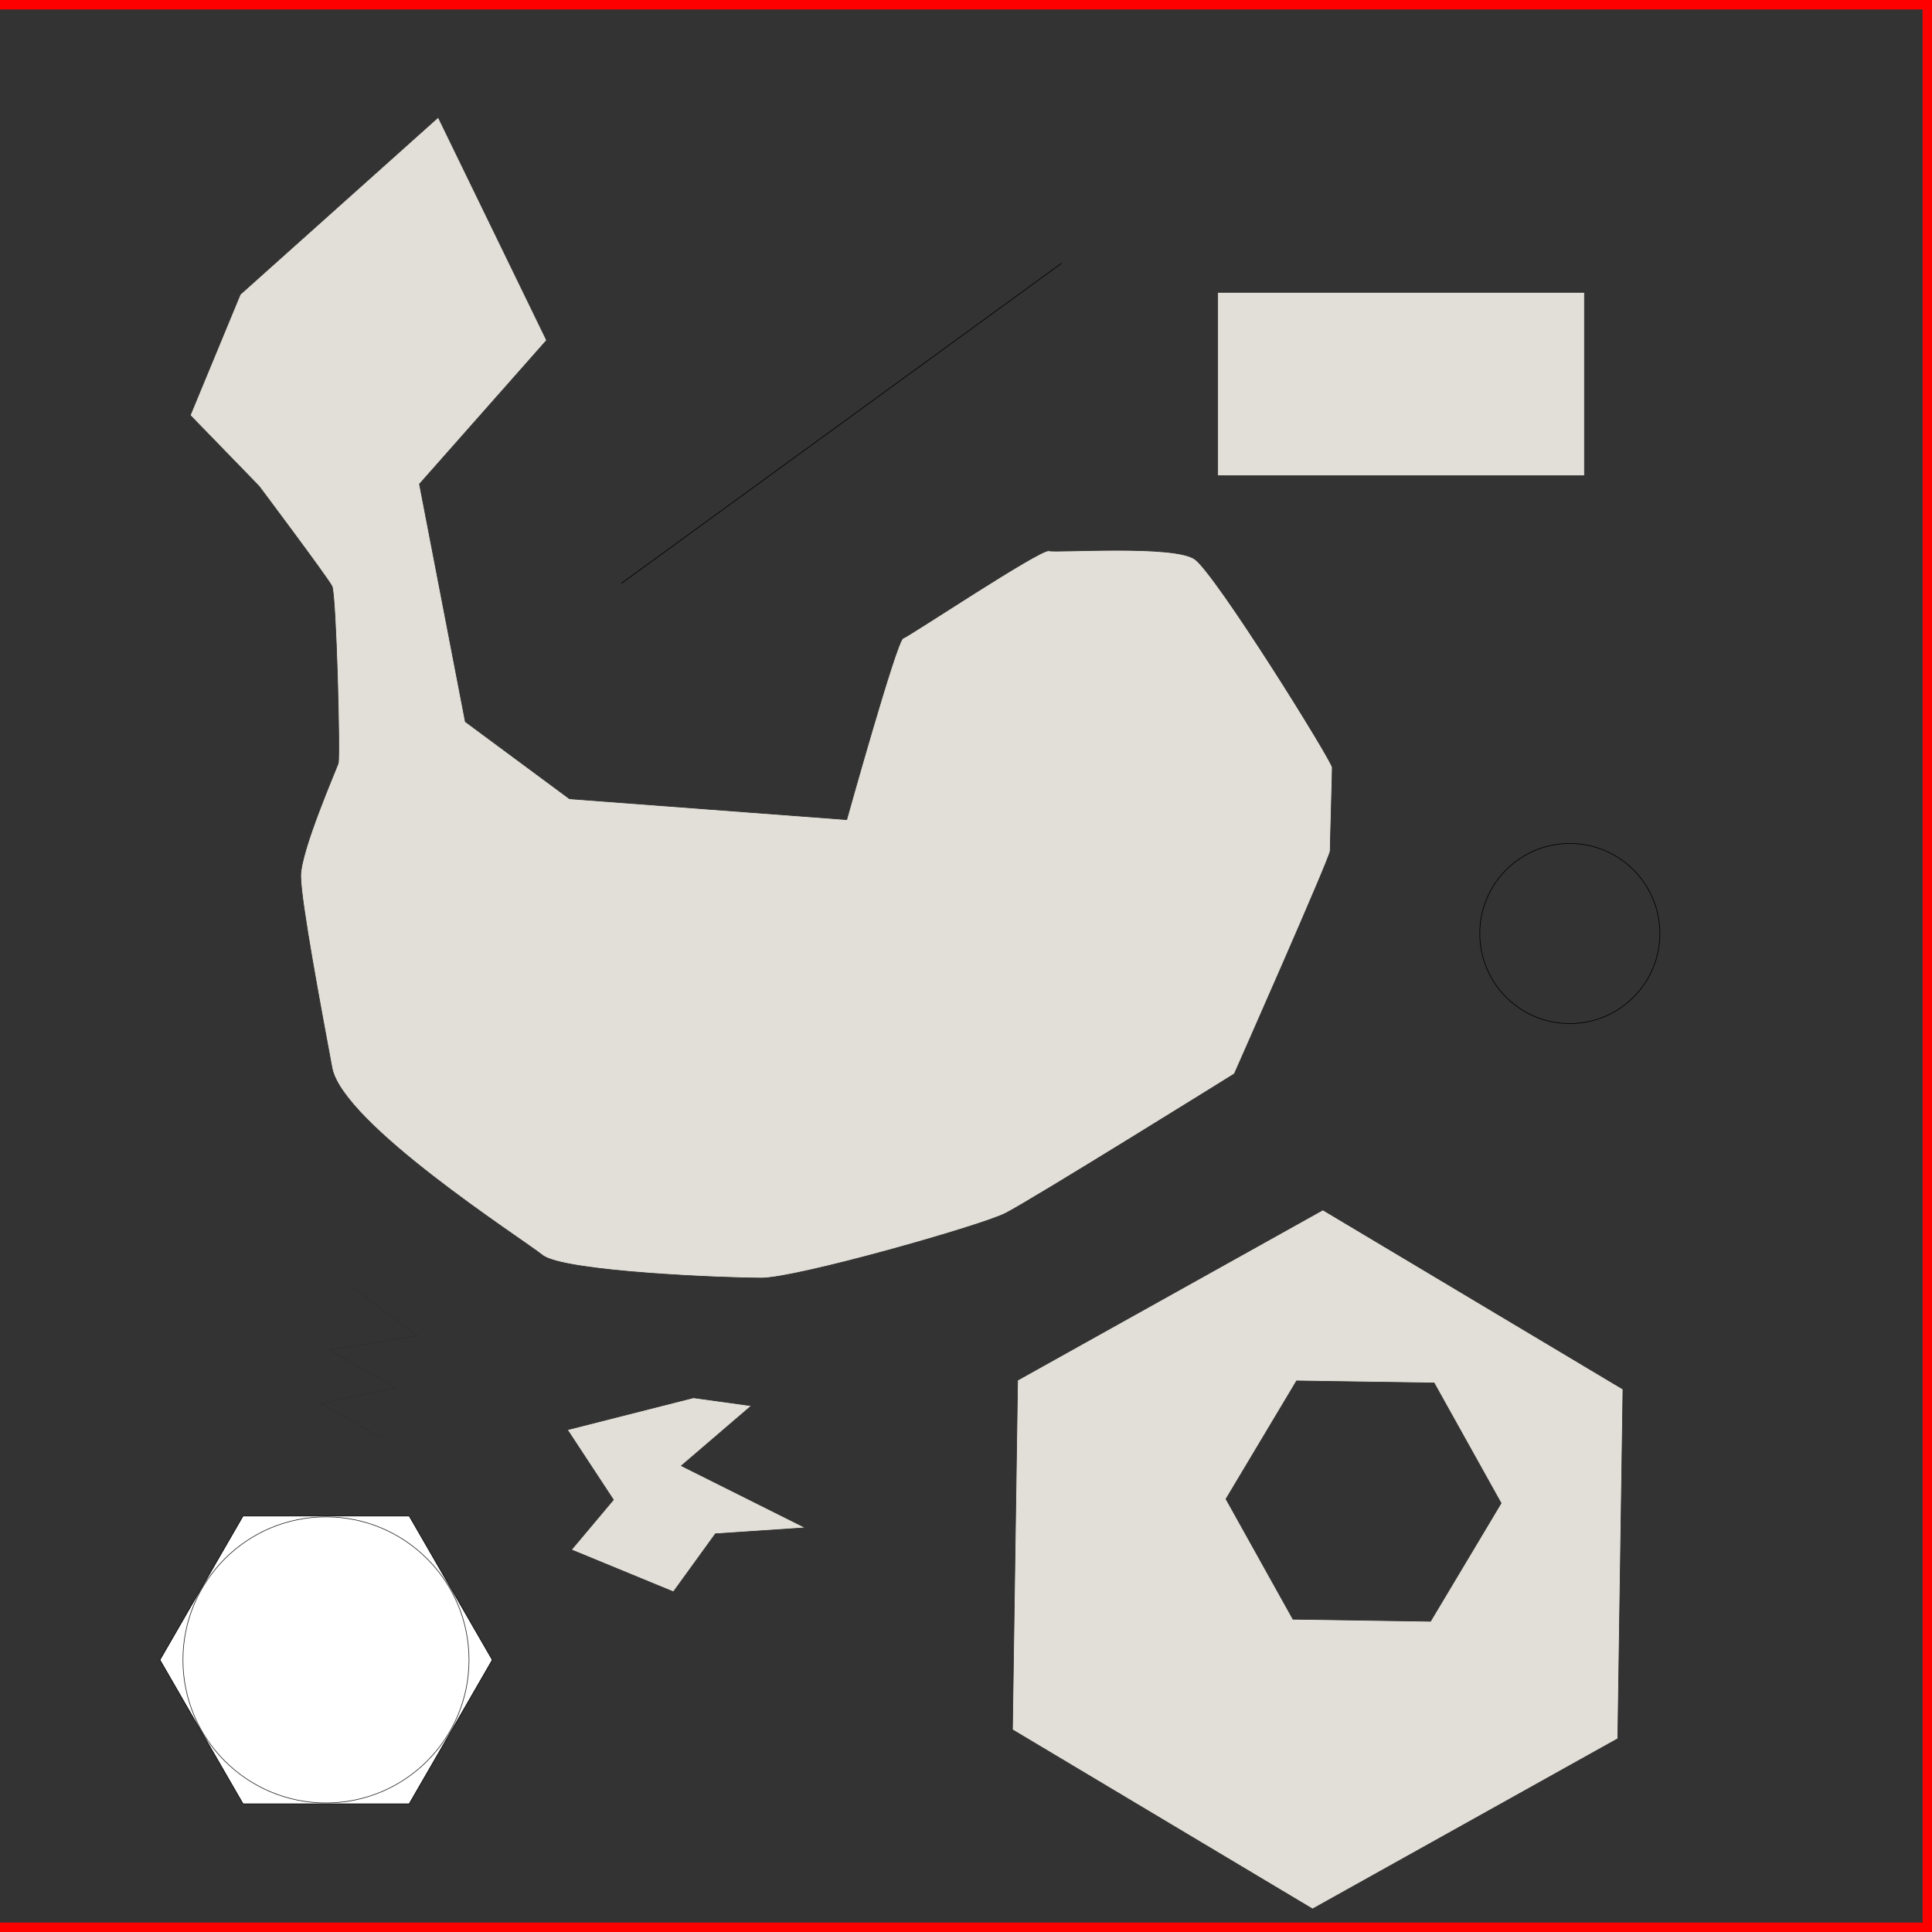 <?xml version="1.0" encoding="utf-8"?>
<!DOCTYPE svg PUBLIC "-//W3C//DTD SVG 1.1//EN" "http://www.w3.org/Graphics/SVG/1.1/DTD/svg11.dtd">
<svg version="1.1" id="Layer_5" xmlns="http://www.w3.org/2000/svg" xmlns:xlink="http://www.w3.org/1999/xlink" x="0px" y="0px"
	 width="2897.008px" height="2897.008px" viewBox="0 0 2897.008 2897.008" enable-background="new 0 0 2897.008 2897.008"
	 xml:space="preserve">
<rect x="0" y="0" width="2897.008" height="2897.008" fill="#333333" stroke="none"/>
<polyline id="bounds" fill="none" stroke="#FF0000" stroke-width="28.346" stroke-miterlimit="10" points="0,0 2897.008,0 
	2897.008,2897.008 0,2897.008 "/>
<path id="p0" fill="#E1DFD8" stroke="#2F2D2C" stroke-miterlimit="10" d="M360.25,441.497l296.875-265.622l162.5,334.372
	L629,725.874l68.75,356.25L854,1197.749l415.625,31.25c0,0,75-268.75,84.375-271.875s206.25-134.375,218.75-131.25
	s187.5-9.375,218.75,12.5s206.25,303.125,206.25,312.5s-3.125,115.625-3.125,125s-143.75,334.375-143.75,334.375
	s-306.25,190.625-343.75,209.375s-312.5,96.875-365.625,96.875s-296.875-9.375-328.125-34.375s-300-196.875-315.625-281.25
	s-46.875-250-46.875-287.5s53.125-159.375,56.25-168.75S504,891.499,497.75,878.999s-109.375-150-109.375-150L285.25,622.749
	L360.25,441.497z"/>
<rect id="rect" x="1825.875" y="438.372" fill="#E1DFD8" stroke="#2F2D2C" stroke-miterlimit="10" width="550" height="275.002"/>
<path id="compound" fill="#E1DFD8" stroke="#2F2D2C" stroke-miterlimit="10" d="M2425.875,2607.124l-457.744,255.336l-450-268.75
	l7.744-524.086l457.741-255.336l450.002,268.75L2425.875,2607.124z M1938.793,2427.93l206.25,3.125l105.832-177.056l-100.42-180.182
	l-206.25-3.125l-105.83,177.057L1938.793,2427.93z"/>
<polygon id="hexagon" fill="#FFFFFF" stroke="#000000" stroke-miterlimit="10" points="364.409,2704.81 239.814,2489.003 
	364.409,2273.198 613.599,2273.198 738.195,2489.003 613.599,2704.81 "/>
<line id="line" fill="none" stroke="#000000" stroke-miterlimit="10" x1="931.772" y1="874.766" x2="1591.838" y2="394.718"/>
<circle id="circle" fill="none" stroke="#000000" stroke-miterlimit="10" cx="2353.914" cy="1399.819" r="135.014"/>
<polygon id="p2" fill="#E1DFD8" stroke="#2F2D2C" stroke-miterlimit="10" points="1039.782,2095.889 850.764,2143.894 
	919.771,2248.905 856.764,2323.911 1009.78,2386.918 1072.786,2299.909 1207.8,2290.908 1021.781,2197.899 1126.791,2107.89 "/>
<polyline id="p1" fill="none" stroke="#2F2D2C" stroke-miterlimit="10" points="529.732,1930.872 625.741,2002.879 
	493.728,2023.881 592.738,2080.887 481.727,2104.89 571.736,2155.895 "/>
<circle fill="none" stroke="#2F2D2C" stroke-miterlimit="10" cx="488.787" cy="2489.009" r="214.48"/>
</svg>
